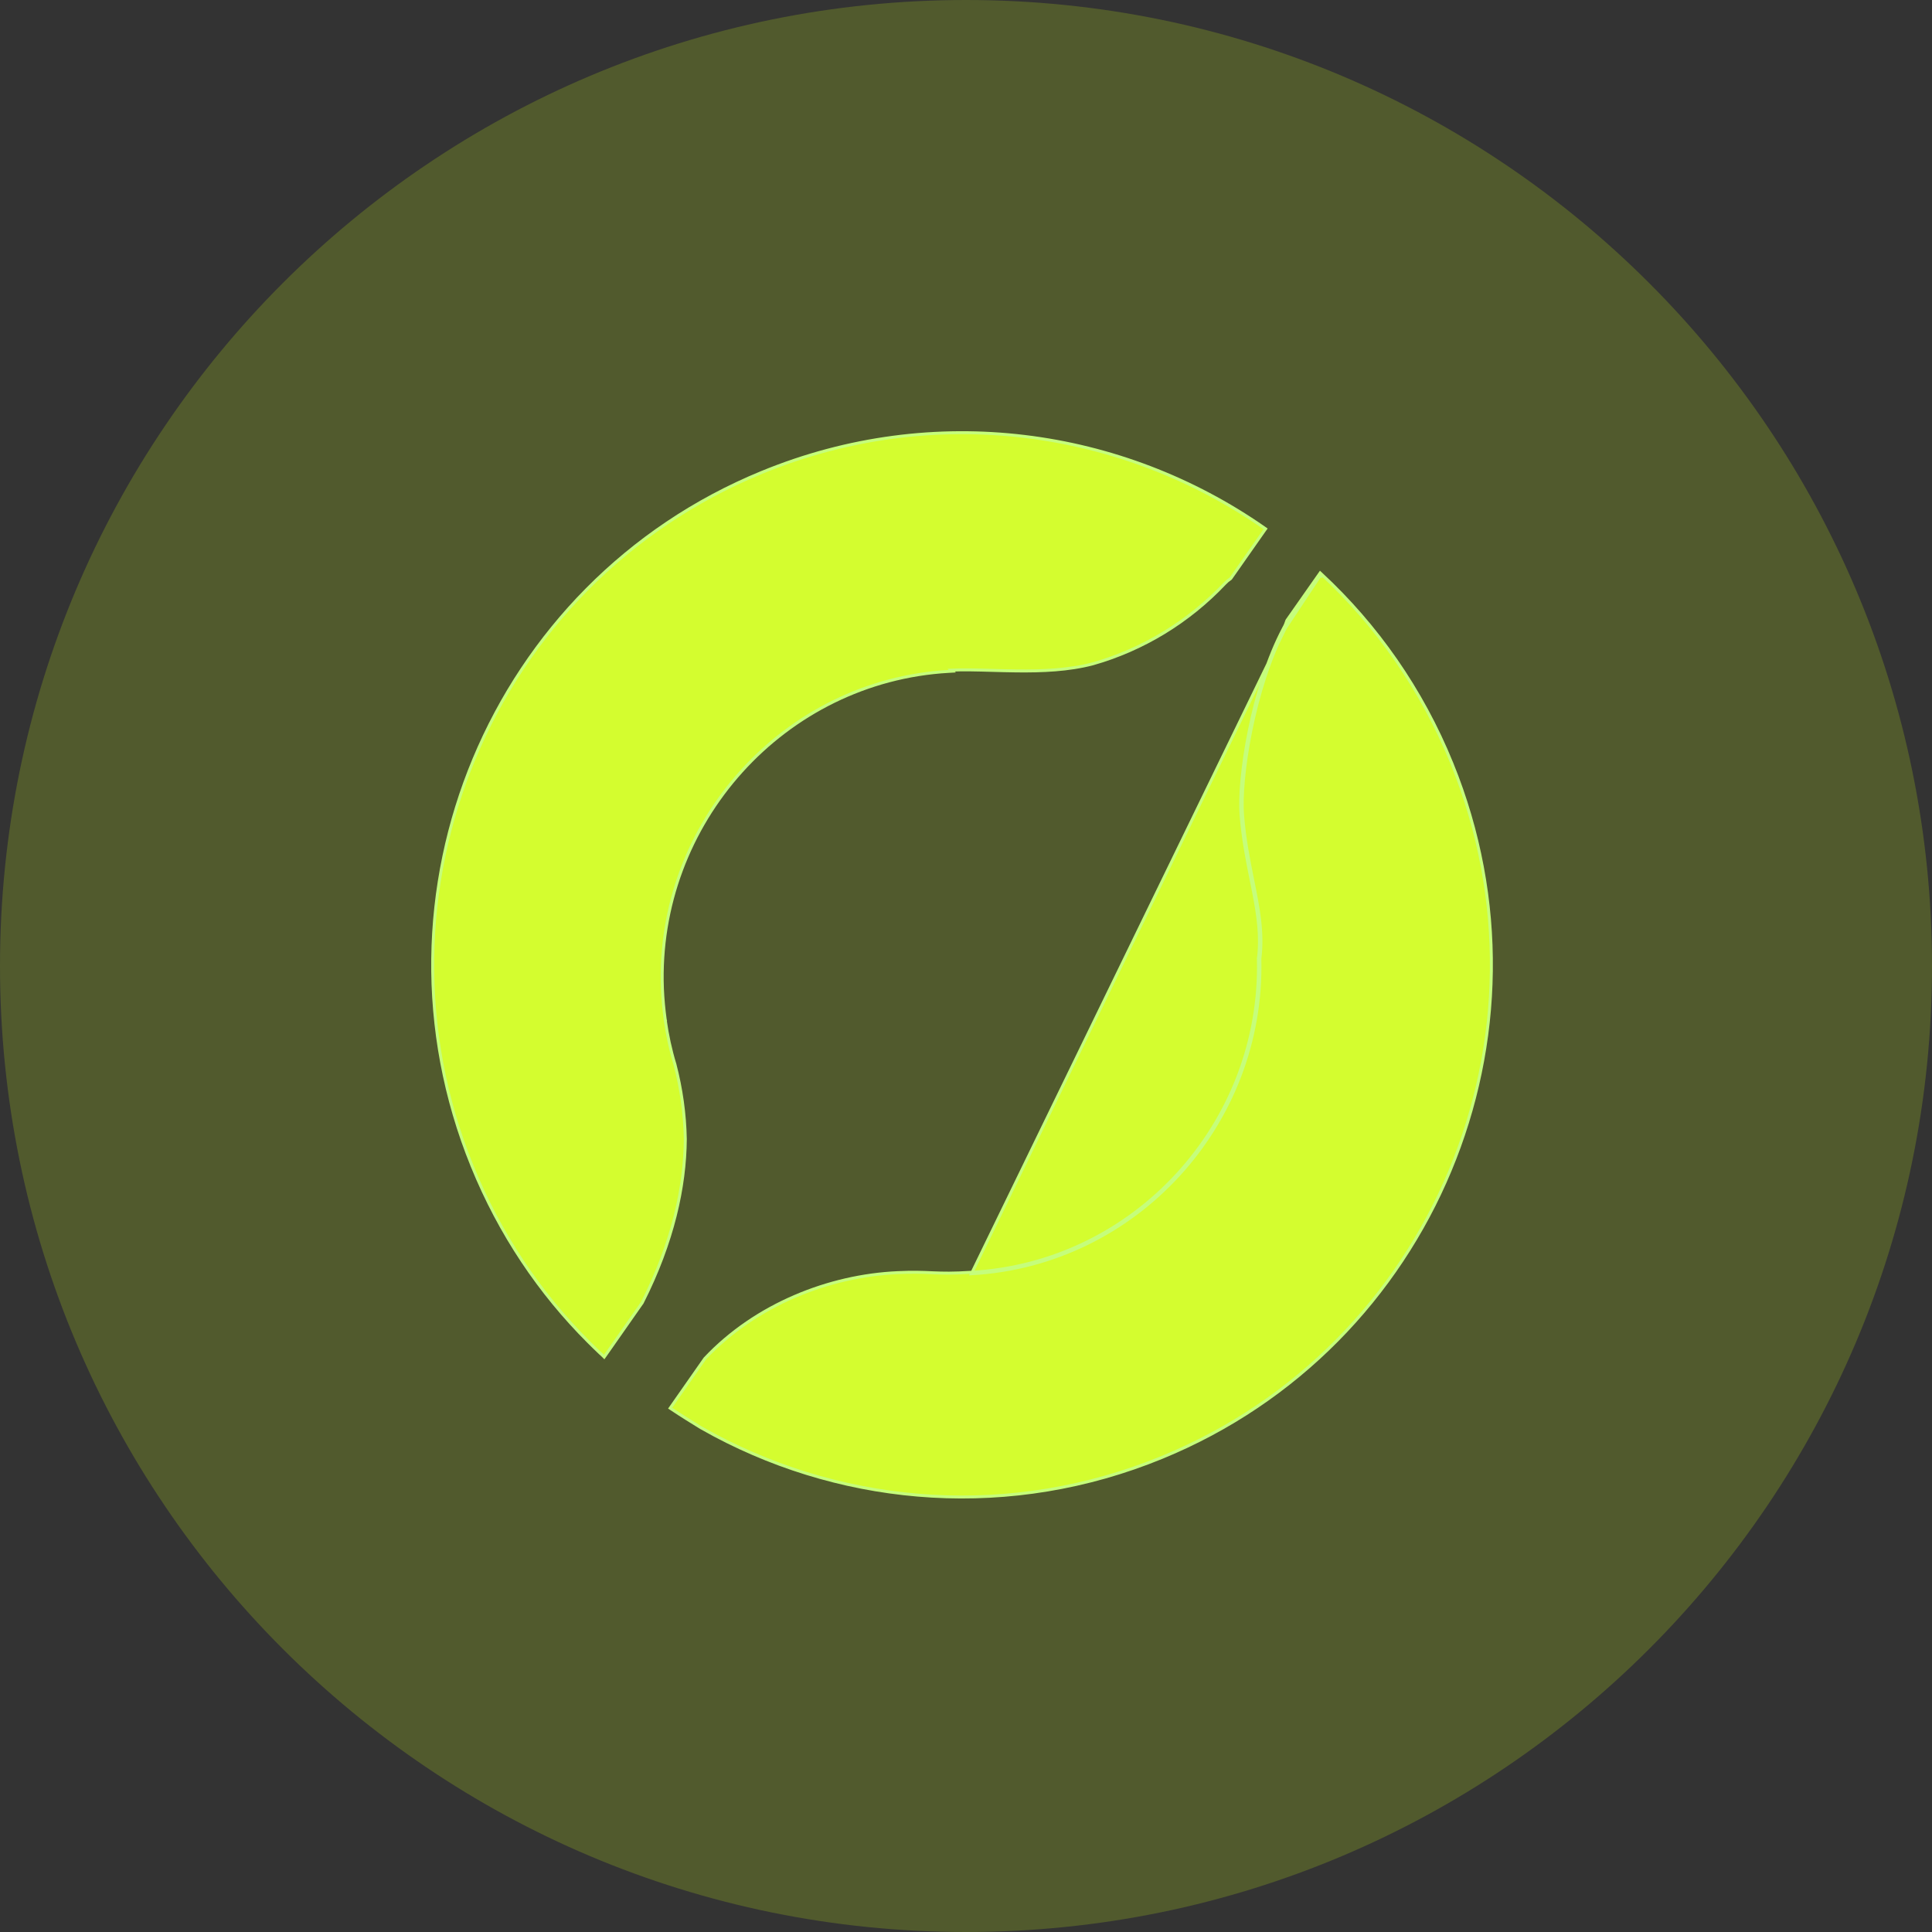 <svg width="89" height="89" viewBox="0 0 89 89" fill="none" xmlns="http://www.w3.org/2000/svg">
<rect x="0" y="0" width="89" height="89" fill="#333333" stroke="none"/>
<path d="M31.094 49.038C30.89 48.371 30.741 47.683 30.644 46.99V46.99V46.99V46.99V46.99V46.99V46.989V46.989V46.989V46.989V46.989V46.989V46.989V46.989V46.989V46.989V46.989V46.989V46.989V46.989V46.989V46.989V46.989V46.989V46.989V46.989V46.989V46.989V46.989V46.989V46.988V46.988V46.988V46.988V46.988V46.988V46.988V46.988V46.988V46.988V46.988V46.988V46.988V46.988V46.988V46.988V46.988V46.988V46.987V46.987V46.987V46.987V46.987V46.987V46.987V46.987V46.987V46.987V46.987V46.987V46.987V46.987V46.987V46.987V46.987V46.987V46.987V46.987V46.986V46.986V46.986V46.986V46.986V46.986V46.986V46.986V46.986V46.986V46.986V46.986V46.986V46.986V46.986V46.986V46.986V46.986V46.986V46.986V46.986V46.985V46.985V46.985V46.985V46.985V46.985V46.985V46.985V46.985V46.985V46.985V46.985V46.985V46.985V46.985V46.985V46.985V46.984V46.984V46.984V46.984V46.984V46.984V46.984V46.984V46.984V46.984V46.984V46.984V46.984V46.984V46.984V46.984V46.984V46.984V46.984V46.983V46.983V46.983V46.983V46.983V46.983V46.983V46.983V46.983V46.983V46.983V46.983V46.983V46.983V46.983V46.983V46.983V46.983V46.983V46.983V46.982V46.982V46.982V46.982V46.982V46.982V46.982V46.982V46.982V46.982V46.982V46.982V46.982V46.982V46.982V46.982V46.981V46.981V46.981V46.981V46.981V46.981V46.981V46.981V46.981V46.981V46.981V46.981V46.981V46.981V46.981V46.981V46.981V46.98V46.98V46.98V46.98V46.98V46.98V46.98V46.98V46.98V46.98V46.98V46.98V46.98V46.98V46.98V46.98V46.98V46.98V46.98V46.979V46.979V46.979V46.979V46.979V46.979V46.979V46.979V46.979V46.979V46.979V46.979V46.979V46.979V46.979V46.978V46.978V46.978V46.978V46.978V46.978V46.978V46.978V46.978V46.978V46.978V46.978V46.978V46.978V46.978V46.978V46.978V46.977V46.977V46.977V46.977V46.977V46.977V46.977V46.977V46.977V46.977V46.977V46.977V46.977V46.977V46.977V46.977V46.977V46.977V46.976V46.976V46.976V46.976V46.976V46.976V46.976V46.976V46.976V46.976V46.976V46.976V46.976V46.976V46.975V46.975V46.975V46.975V46.975V46.975V46.975V46.975V46.975V46.975V46.975V46.975V46.975V46.975V46.975V46.975V46.975V46.974V46.974V46.974V46.974V46.974V46.974V46.974V46.974V46.974V46.974V46.974V46.974V46.974V46.974V46.974V46.974V46.974V46.973V46.973V46.973V46.973V46.973V46.973V46.973V46.973V46.973V46.973V46.973V46.973V46.973V46.973V46.973V46.972V46.972V46.972V46.972V46.972V46.972V46.972V46.972V46.972V46.972V46.972V46.972V46.972V46.972V46.972V46.971V46.971V46.971V46.971V46.971V46.971V46.971V46.971V46.971V46.971V46.971V46.971V46.971V46.971V46.971V46.971V46.971V46.971V46.97V46.97V46.97V46.97V46.97V46.97V46.97V46.97V46.97V46.97V46.97V46.97V46.97V46.97V46.969V46.969V46.969V46.969V46.969V46.969V46.969V46.969V46.969V46.969V46.969V46.969V46.969V46.969V46.969V46.969V46.968V46.968V46.968V46.968V46.968V46.968V46.968V46.968V46.968V46.968V46.968V46.968V46.968V46.968V46.968V46.968V46.968V46.967H30.645L30.643 46.958C30.579 46.495 30.536 46.02 30.515 45.546C30.22 37.905 36.127 31.359 43.706 30.928L43.868 30.919L43.815 30.871C44.381 30.845 45.02 30.863 45.7 30.882C46.068 30.892 46.448 30.903 46.835 30.907C48.002 30.92 49.225 30.874 50.344 30.579L50.345 30.579C52.657 29.921 54.757 28.642 56.424 26.879L56.425 26.878C56.501 26.796 56.589 26.723 56.682 26.661L56.692 26.654L56.7 26.644L58.261 24.418L58.301 24.363L58.245 24.323C51.688 19.752 43.035 18.498 35.096 21.761C22.63 26.875 16.657 41.187 21.75 53.718L21.813 53.692L21.75 53.718C23.024 56.85 24.866 59.575 27.113 61.818C27.286 61.992 27.459 62.16 27.637 62.328L27.657 62.347H27.661C27.677 62.362 27.693 62.378 27.709 62.393L27.71 62.393C27.733 62.415 27.755 62.436 27.776 62.457L27.833 62.514L27.88 62.448L29.581 60.017L29.582 60.017L29.587 60.009C31.002 57.212 31.554 54.657 31.57 52.48L31.57 52.478C31.549 51.314 31.386 50.161 31.094 49.04L31.094 49.04L31.094 49.038Z" fill="#D7FF36" stroke="#C4FF96" stroke-width="0.136" stroke-miterlimit="10"/>
<path d="M57.172 37.552C57.263 38.685 57.459 39.655 57.639 40.547C57.677 40.739 57.715 40.928 57.752 41.114C57.955 42.164 58.098 43.126 57.97 44.165L57.969 44.165L57.969 44.175C58.162 51.756 52.267 58.194 44.748 58.61H44.748H44.748H44.748H44.748H44.748H44.748H44.748H44.748H44.748H44.748H44.748H44.748H44.748H44.748H44.748H44.748H44.748H44.748H44.747H44.747H44.747H44.747H44.747H44.747H44.747H44.747H44.747H44.747H44.747H44.747H44.747H44.747H44.747H44.747H44.747H44.747H44.747H44.747H44.747H44.747H44.747H44.747H44.747H44.747H44.747H44.747H44.746H44.746H44.746H44.746H44.746H44.746H44.746H44.746H44.746H44.746H44.746H44.746H44.746H44.746H44.746H44.746H44.746H44.746H44.746H44.746H44.746H44.746H44.746H44.746H44.746H44.746H44.746H44.746H44.746H44.745H44.745H44.745H44.745H44.745H44.745H44.745H44.745H44.745H44.745H44.745H44.745H44.745H44.745H44.745H44.745H44.745H44.745H44.745H44.745H44.745H44.745H44.745H44.745H44.745H44.745H44.745H44.745H44.745H44.744H44.744H44.744H44.744H44.744H44.744H44.744H44.744H44.744H44.744H44.744H44.744H44.744H44.744H44.744H44.744H44.744H44.744H44.744H44.744H44.744H44.744H44.744H44.743H44.743H44.743H44.743H44.743H44.743H44.743H44.743H44.743H44.743H44.743H44.743H44.743H44.743H44.743H44.743H44.743H44.743H44.743H44.743H44.743H44.743H44.743H44.743H44.742H44.742H44.742H44.742H44.742H44.742H44.742H44.742H44.742H44.742H44.742H44.742H44.742H44.742H44.742H44.742H44.742H44.742H44.742H44.742H44.742H44.742H44.742H44.742H44.742H44.742H44.742H44.741H44.741H44.741H44.741H44.741H44.741H44.741H44.741H44.741H44.741H44.741H44.741H44.741H44.741H44.741H44.741H44.741H44.741H44.741H44.741H44.741H44.74H44.74H44.74H44.74H44.74H44.74H44.74H44.74H44.74H44.74H44.74H44.74H44.74H44.74H44.74H44.74H44.74H44.74H44.74H44.74H44.74H44.74H44.74H44.74H44.739H44.739H44.739H44.739H44.739H44.739H44.739H44.739H44.739H44.739H44.739H44.739H44.739H44.739H44.739H44.739H44.739H44.739H44.739H44.739H44.739H44.739H44.739H44.739H44.739H44.739H44.739H44.738H44.738H44.738H44.738H44.738H44.738H44.738H44.738H44.738H44.738H44.738H44.738H44.738H44.738H44.738H44.738H44.738H44.738H44.738H44.738H44.738H44.738H44.737H44.737H44.737H44.737H44.737H44.737H44.737H44.737H44.737H44.737H44.737H44.737H44.737H44.737H44.737H44.737H44.737H44.737H44.737H44.737H44.737H44.737H44.737H44.737H44.737H44.736H44.736H44.736H44.736H44.736H44.736H44.736H44.736H44.736H44.736H44.736H44.736H44.736H44.736H44.736H44.736H44.736H44.736H44.736H44.736H44.736H44.736H44.736H44.736H44.736H44.736H44.736H44.736H44.736H44.736H44.735H44.735H44.735H44.735H44.735H44.735H44.735H44.735H44.735H44.735H44.735H44.735H44.735H44.735H44.735H44.735H44.735H44.735H44.735H44.735H44.735H44.735H44.735H44.735H44.735H44.735H44.734H44.734H44.734H44.734H44.734H44.734H44.734H44.734H44.734H44.734H44.734H44.734H44.734H44.734H44.734H44.734V58.61L44.73 58.61C43.901 58.664 43.438 58.651 42.993 58.633C42.962 58.631 42.931 58.63 42.899 58.629C42.484 58.611 42.06 58.593 41.349 58.626C38.188 58.768 34.815 60.095 32.474 62.578L32.474 62.578L32.468 62.586L30.912 64.811L30.872 64.868L30.93 64.907C31.378 65.206 31.831 65.488 32.289 65.769L32.291 65.77C32.502 65.89 32.712 66.004 32.922 66.117L32.923 66.118L32.923 66.118C39.086 69.386 46.588 69.989 53.539 67.133C66.005 62.013 71.978 47.702 66.885 35.171L66.822 35.197L66.885 35.171C65.491 31.745 63.412 28.802 60.873 26.446L60.816 26.393L60.771 26.457L59.29 28.569L59.285 28.577L59.281 28.586C59.244 28.699 59.203 28.812 59.142 28.914L59.142 28.914L59.141 28.917C58.401 30.308 57.876 32.051 57.552 33.652C57.228 35.252 57.104 36.717 57.172 37.552ZM57.172 37.552L57.24 37.547M57.172 37.552C57.172 37.552 57.172 37.552 57.172 37.552L57.24 37.547M57.24 37.547C57.106 35.895 57.73 31.715 59.201 28.949M57.24 37.547C57.331 38.675 57.526 39.64 57.705 40.532C57.963 41.81 58.19 42.936 58.037 44.173C58.231 51.791 52.307 58.261 44.75 58.678L59.201 28.949M59.201 28.949C59.265 28.84 59.309 28.721 59.346 28.608L60.788 26.552M59.201 28.949L60.788 26.552M60.788 26.552C60.785 26.55 60.783 26.548 60.781 26.546L60.827 26.496L60.883 26.535L60.877 26.543L60.788 26.552Z" fill="#D7FF36" stroke="#C4FF96" stroke-width="0.136" stroke-miterlimit="10"/>
<path opacity="0.2" d="M44.5 89C69.077 89 89 69.077 89 44.5C89 19.923 69.077 0 44.5 0C19.923 0 0 19.923 0 44.5C0 69.077 19.923 89 44.5 89Z" fill="#C9F617"/>
</svg>
